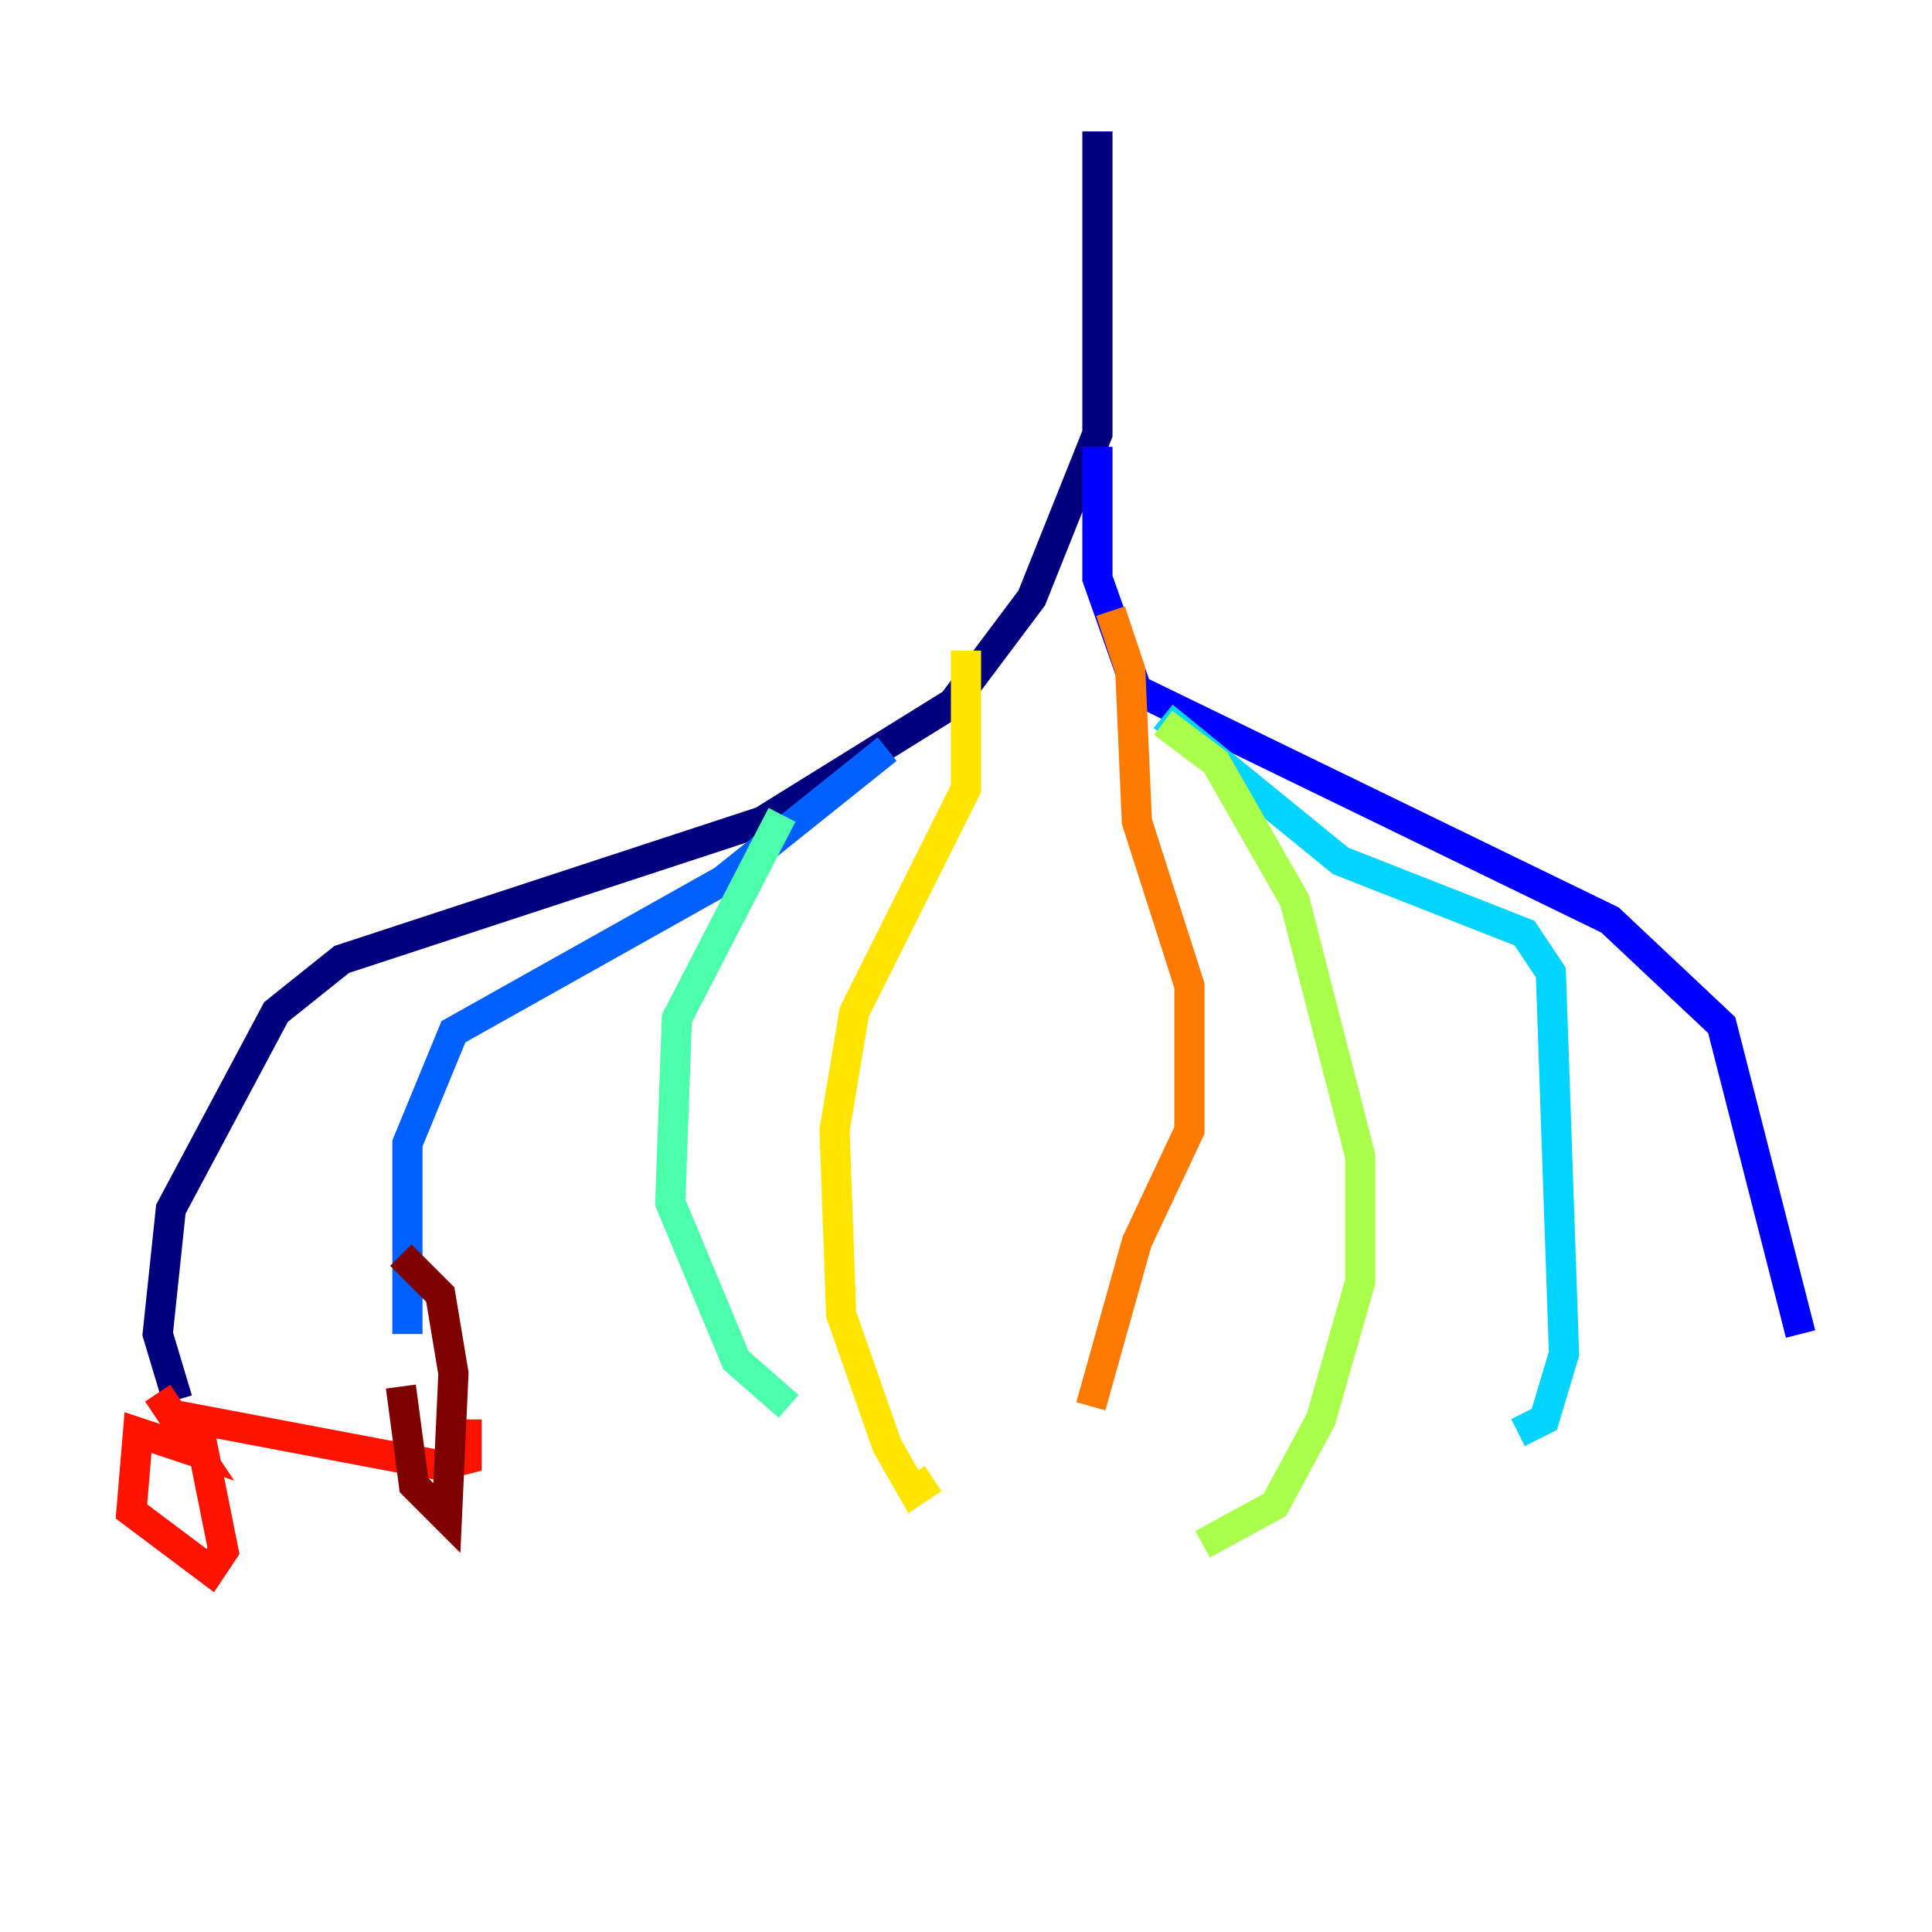 <?xml version="1.0" encoding="utf-8" ?>
<svg baseProfile="tiny" height="128" version="1.2" viewBox="0,0,128,128" width="128" xmlns="http://www.w3.org/2000/svg" xmlns:ev="http://www.w3.org/2001/xml-events" xmlns:xlink="http://www.w3.org/1999/xlink"><defs /><polyline fill="none" points="72.707,8.707 72.707,28.735 68.354,39.619 63.129,46.585 50.503,54.422 22.64,63.565 18.286,67.048 11.32,80.109 10.449,88.381 11.755,92.735" stroke="#00007f" stroke-width="2" /><polyline fill="none" points="72.707,29.605 72.707,38.313 75.32,45.714 106.667,60.952 114.068,67.918 119.293,88.381" stroke="#0000fe" stroke-width="2" /><polyline fill="none" points="58.776,49.633 47.891,58.34 30.041,68.354 26.993,75.755 26.993,88.381" stroke="#0060ff" stroke-width="2" /><polyline fill="none" points="77.061,47.456 88.816,57.034 101.007,61.823 102.748,64.435 103.619,89.687 102.313,94.041 100.571,94.912" stroke="#00d4ff" stroke-width="2" /><polyline fill="none" points="51.809,53.986 44.843,67.483 44.408,79.674 48.762,90.122 52.245,93.17" stroke="#4cffaa" stroke-width="2" /><polyline fill="none" points="77.061,47.891 80.544,50.503 85.769,59.646 90.122,76.626 90.122,84.898 87.51,94.041 84.463,99.701 79.674,102.313" stroke="#aaff4c" stroke-width="2" /><polyline fill="none" points="64.0,43.102 64.0,52.245 56.599,67.048 55.292,74.884 55.728,87.075 58.776,95.782 60.517,98.83 61.823,97.959" stroke="#ffe500" stroke-width="2" /><polyline fill="none" points="73.578,40.49 74.884,44.408 75.32,54.422 78.803,65.306 78.803,74.884 75.32,82.286 72.272,93.17" stroke="#ff7a00" stroke-width="2" /><polyline fill="none" points="10.449,92.299 13.061,96.218 9.143,94.912 8.707,100.136 13.932,104.054 14.803,102.748 13.061,94.041 29.17,97.088 30.912,96.653 30.912,94.041" stroke="#fe1200" stroke-width="2" /><polyline fill="none" points="26.558,91.864 27.429,98.395 29.605,100.571 30.041,90.993 29.17,85.769 26.558,83.156" stroke="#7f0000" stroke-width="2" /></svg>